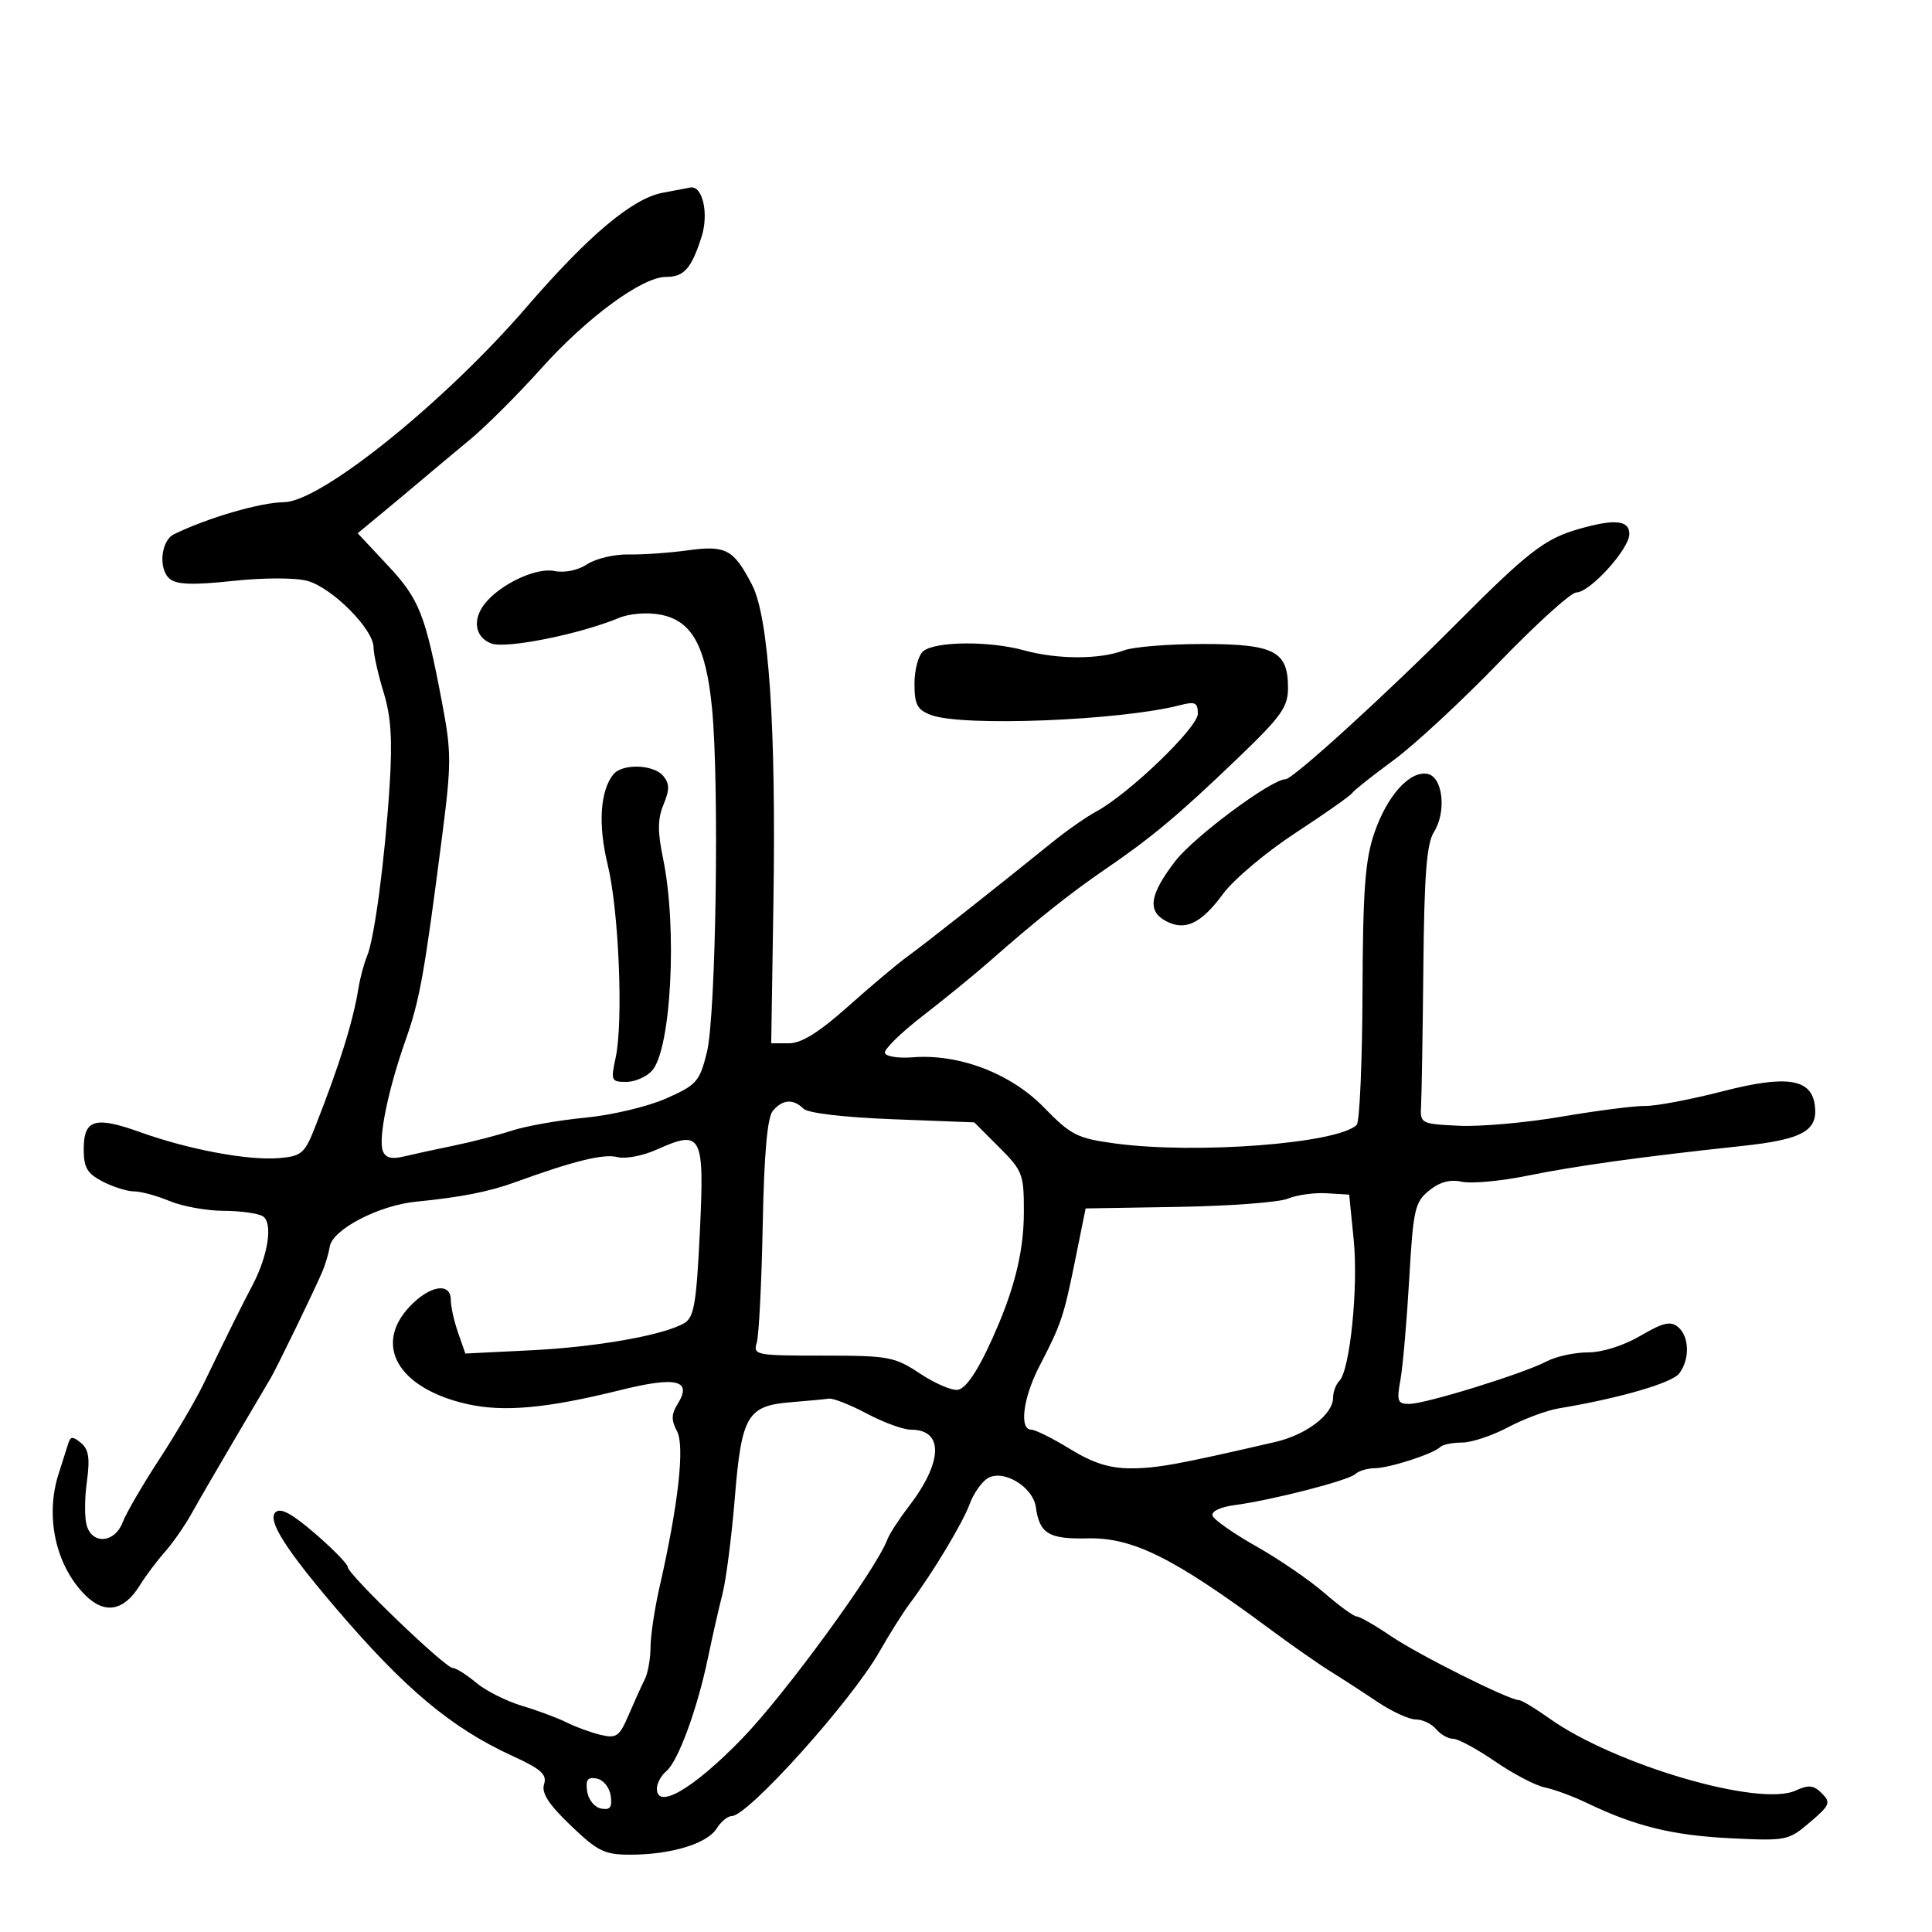 <svg xmlns="http://www.w3.org/2000/svg" width="300" height="300" viewBox="0 0 300 300" version="1.1">
	<path d="M 102.845 29.942 C 98.152 30.857, 91.333 36.597, 81.756 47.695 C 68.981 62.500, 49.810 77.923, 44.116 77.977 C 40.443 78.012, 32.220 80.409, 27 82.967 C 24.967 83.963, 24.557 88.387, 26.359 89.883 C 27.442 90.782, 29.975 90.866, 36.160 90.207 C 40.979 89.693, 45.861 89.690, 47.725 90.199 C 51.563 91.248, 57.975 97.674, 58.002 100.500 C 58.013 101.600, 58.715 104.750, 59.563 107.500 C 60.720 111.254, 60.953 114.866, 60.498 122 C 59.764 133.519, 58.138 145.782, 56.985 148.500 C 56.518 149.600, 55.918 151.850, 55.650 153.500 C 54.813 158.671, 52.717 165.374, 48.928 175 C 47.306 179.121, 46.834 179.528, 43.328 179.828 C 38.568 180.236, 29.304 178.508, 21.786 175.809 C 14.745 173.282, 13 173.805, 13 178.443 C 13 181.314, 13.534 182.225, 15.950 183.474 C 17.573 184.313, 19.768 185, 20.828 185 C 21.888 185, 24.371 185.675, 26.346 186.500 C 28.320 187.325, 32.088 188.007, 34.718 188.015 C 37.348 188.024, 40.095 188.408, 40.823 188.869 C 42.419 189.881, 41.635 194.982, 39.166 199.650 C 37.522 202.758, 35.818 206.192, 31.550 215 C 30.350 217.475, 27.265 222.723, 24.694 226.661 C 22.122 230.600, 19.575 234.987, 19.034 236.411 C 17.837 239.559, 14.416 239.886, 13.482 236.942 C 13.122 235.810, 13.123 232.741, 13.483 230.122 C 13.989 226.445, 13.783 225.065, 12.581 224.067 C 11.302 223.006, 10.948 223.019, 10.600 224.137 C 10.367 224.887, 9.687 227.030, 9.088 228.899 C 6.976 235.498, 8.652 243.107, 13.225 247.680 C 16.262 250.717, 19.222 250.192, 21.709 246.174 C 22.619 244.703, 24.365 242.375, 25.588 241 C 26.811 239.625, 28.689 236.925, 29.761 235 C 30.834 233.075, 33.834 227.900, 36.427 223.500 C 39.021 219.100, 41.540 214.825, 42.026 214 C 43.006 212.334, 48.688 200.629, 50.036 197.500 C 50.509 196.400, 51.033 194.638, 51.198 193.584 C 51.619 190.911, 58.833 187.158, 64.639 186.591 C 71.505 185.921, 75.957 185.047, 80 183.572 C 88.995 180.293, 93.746 179.121, 95.831 179.666 C 97.095 179.997, 99.824 179.481, 101.996 178.502 C 108.980 175.353, 109.398 176.148, 108.676 191.225 C 108.144 202.354, 107.772 204.557, 106.273 205.443 C 103.085 207.328, 92.698 209.168, 82.378 209.676 L 72.257 210.175 71.128 206.938 C 70.508 205.158, 70 202.869, 70 201.851 C 70 199.086, 66.784 199.572, 63.687 202.805 C 57.895 208.850, 61.809 215.590, 72.522 218.017 C 78.202 219.304, 84.913 218.692, 96.390 215.840 C 105.076 213.682, 107.543 214.300, 105.202 218.048 C 104.239 219.591, 104.221 220.544, 105.124 222.231 C 106.355 224.532, 105.331 233.661, 102.399 246.500 C 101.646 249.800, 101.023 253.969, 101.015 255.764 C 101.007 257.559, 100.605 259.809, 100.122 260.764 C 99.639 261.719, 98.517 264.197, 97.628 266.271 C 96.178 269.655, 95.730 269.974, 93.256 269.385 C 91.740 269.024, 89.375 268.160, 88 267.467 C 86.625 266.773, 83.503 265.609, 81.063 264.881 C 78.623 264.152, 75.408 262.531, 73.919 261.278 C 72.430 260.025, 70.797 259, 70.291 259 C 69.125 259, 54 244.456, 54 243.334 C 53.999 242.875, 51.714 240.532, 48.922 238.128 C 45.273 234.985, 43.540 234.060, 42.760 234.840 C 41.511 236.089, 44.345 240.572, 52.182 249.749 C 62.902 262.301, 70.120 268.334, 79.623 272.685 C 84.026 274.701, 84.963 275.543, 84.483 277.054 C 84.052 278.412, 85.190 280.174, 88.623 283.463 C 92.833 287.497, 93.865 287.999, 97.929 287.994 C 104.188 287.987, 109.807 286.281, 111.266 283.946 C 111.934 282.876, 112.995 282, 113.623 282 C 116.148 282, 132.201 264.139, 136.543 256.500 C 138.106 253.750, 140.231 250.375, 141.265 249 C 144.767 244.344, 149.482 236.515, 150.561 233.567 C 151.151 231.954, 152.395 230.154, 153.325 229.567 C 155.722 228.056, 160.397 230.833, 160.846 234.033 C 161.423 238.151, 162.852 239.013, 168.875 238.877 C 175.898 238.718, 182.226 241.869, 197.244 253 C 200.583 255.475, 204.767 258.400, 206.541 259.500 C 208.316 260.600, 211.611 262.737, 213.864 264.250 C 216.117 265.762, 218.814 267, 219.858 267 C 220.901 267, 222.315 267.675, 223 268.500 C 223.685 269.325, 224.876 270, 225.647 270 C 226.417 270, 229.347 271.581, 232.157 273.514 C 234.967 275.447, 238.444 277.266, 239.883 277.555 C 241.322 277.845, 244.300 278.947, 246.500 280.005 C 253.936 283.580, 259.742 285.001, 268.700 285.442 C 277.399 285.870, 277.711 285.807, 281.046 282.960 C 284.158 280.305, 284.326 279.897, 282.896 278.468 C 281.619 277.191, 280.849 277.112, 278.799 278.046 C 273.147 280.621, 250.656 274.015, 240.553 266.814 C 238.382 265.266, 236.278 264, 235.876 264 C 234.340 264, 220.294 256.978, 216 254.063 C 213.525 252.383, 211.126 251.007, 210.670 251.004 C 210.213 251.002, 207.963 249.368, 205.670 247.373 C 203.376 245.379, 198.612 242.115, 195.082 240.120 C 191.553 238.126, 188.494 235.982, 188.286 235.357 C 188.063 234.690, 189.480 234.010, 191.703 233.715 C 197.528 232.942, 209.385 229.892, 210.450 228.892 C 210.973 228.401, 212.323 227.993, 213.450 227.985 C 215.731 227.968, 222.582 225.752, 223.648 224.685 C 224.025 224.308, 225.541 224, 227.018 224 C 228.494 224, 231.706 222.935, 234.155 221.632 C 236.604 220.330, 240.159 219.006, 242.054 218.690 C 251.455 217.124, 259.628 214.754, 260.750 213.271 C 262.426 211.054, 262.332 207.520, 260.557 206.047 C 259.405 205.092, 258.225 205.370, 254.719 207.425 C 252.107 208.955, 248.800 210, 246.566 210 C 244.500 210, 241.614 210.629, 240.154 211.398 C 236.553 213.296, 221.351 218, 218.821 218 C 217.010 218, 216.857 217.580, 217.460 214.250 C 217.833 212.188, 218.445 205.173, 218.819 198.661 C 219.446 187.767, 219.693 186.667, 221.914 184.868 C 223.568 183.529, 225.170 183.098, 226.998 183.500 C 228.467 183.822, 233.005 183.408, 237.084 182.580 C 244.743 181.025, 254.909 179.615, 270.500 177.947 C 279.993 176.931, 282.372 175.575, 281.788 171.517 C 281.206 167.477, 277.337 166.919, 267.500 169.454 C 262.550 170.730, 257.150 171.753, 255.500 171.728 C 253.850 171.702, 247.984 172.453, 242.464 173.397 C 236.944 174.341, 229.744 174.975, 226.464 174.806 C 220.528 174.501, 220.501 174.486, 220.670 171.500 C 220.763 169.850, 220.921 160.175, 221.021 150 C 221.160 135.756, 221.537 130.970, 222.660 129.195 C 224.648 126.052, 224.047 120.620, 221.661 120.168 C 218.903 119.645, 215.385 123.556, 213.406 129.346 C 211.970 133.545, 211.630 138.145, 211.569 154.170 C 211.527 164.988, 211.121 174.213, 210.665 174.669 C 207.764 177.569, 185.722 179.261, 173.101 177.551 C 167.266 176.760, 166.296 176.267, 162.101 171.960 C 156.946 166.667, 148.903 163.601, 141.692 164.179 C 139.486 164.355, 137.556 164.050, 137.403 163.500 C 137.250 162.950, 139.909 160.349, 143.312 157.720 C 146.715 155.091, 151.400 151.266, 153.723 149.220 C 160.848 142.944, 166.207 138.677, 171.572 135.010 C 178.836 130.045, 182.976 126.581, 192.052 117.878 C 198.994 111.221, 200 109.816, 200 106.783 C 200 101.096, 197.857 100, 186.736 100 C 181.453 100, 175.953 100.447, 174.515 100.994 C 170.768 102.419, 164.214 102.413, 159 100.981 C 153.592 99.496, 145.220 99.572, 143.350 101.124 C 142.608 101.741, 142 104.001, 142 106.147 C 142 109.416, 142.416 110.208, 144.565 111.025 C 149.412 112.867, 174.008 111.896, 183.250 109.497 C 185.587 108.890, 186 109.091, 186 110.829 C 186 112.976, 175.314 123.262, 170.239 126.002 C 168.709 126.828, 165.666 128.952, 163.478 130.722 C 154.545 137.948, 143.552 146.621, 140.944 148.500 C 139.417 149.600, 135.268 153.088, 131.723 156.250 C 127.176 160.307, 124.465 162, 122.516 162 L 119.754 162 120.095 140.250 C 120.524 112.818, 119.386 95.841, 116.780 90.818 C 113.899 85.268, 112.733 84.645, 106.745 85.463 C 103.860 85.857, 99.727 86.143, 97.561 86.099 C 95.394 86.054, 92.528 86.734, 91.192 87.610 C 89.731 88.567, 87.679 88.986, 86.049 88.660 C 83.215 88.093, 77.610 90.749, 75.250 93.778 C 73.315 96.262, 73.768 98.961, 76.280 99.916 C 78.559 100.783, 89.954 98.504, 96.128 95.947 C 97.765 95.269, 100.475 95.054, 102.531 95.440 C 107.420 96.357, 109.589 100.250, 110.549 109.834 C 111.714 121.465, 111.184 157.717, 109.765 163.406 C 108.627 167.972, 108.186 168.470, 103.410 170.582 C 100.588 171.830, 94.954 173.167, 90.889 173.552 C 86.825 173.938, 81.700 174.840, 79.500 175.558 C 77.300 176.275, 73.250 177.323, 70.500 177.885 C 67.750 178.448, 64.268 179.205, 62.762 179.568 C 60.799 180.042, 59.862 179.803, 59.447 178.723 C 58.707 176.795, 60.273 169.166, 62.982 161.500 C 65.171 155.303, 65.896 151.265, 68.633 130 C 70.113 118.498, 70.112 116.821, 68.623 109 C 66.018 95.311, 65.114 93.036, 60.186 87.768 L 55.540 82.800 59.020 79.927 C 60.934 78.346, 63.850 75.909, 65.500 74.512 C 67.150 73.114, 70.525 70.292, 73 68.241 C 75.475 66.189, 80.425 61.247, 84 57.257 C 91.118 49.313, 99.707 43, 103.397 43 C 106.212 43, 107.342 41.733, 108.931 36.799 C 110.092 33.195, 109.112 28.810, 107.215 29.115 C 106.822 29.178, 104.855 29.550, 102.845 29.942 M 245.120 82.153 C 239.847 83.669, 237.256 85.680, 226 96.990 C 215.056 107.986, 200.754 121, 199.612 121 C 197.408 121, 185.354 129.966, 182.456 133.761 C 178.508 138.932, 178.121 141.459, 181.038 143.020 C 184.010 144.611, 186.516 143.423, 189.903 138.817 C 191.553 136.573, 196.621 132.306, 201.165 129.333 C 205.708 126.361, 209.668 123.576, 209.963 123.145 C 210.258 122.713, 213.141 120.426, 216.368 118.061 C 219.596 115.697, 226.967 108.866, 232.749 102.881 C 238.531 96.897, 243.937 92, 244.763 92 C 246.873 92, 253 85.253, 253 82.929 C 253 80.762, 250.730 80.539, 245.120 82.153 M 95.238 120.250 C 93.179 122.805, 92.850 128.067, 94.360 134.259 C 96.098 141.385, 96.810 158.675, 95.595 164.250 C 94.824 167.787, 94.917 168, 97.234 168 C 98.585 168, 100.393 167.213, 101.251 166.250 C 104.221 162.921, 105.198 144.088, 102.960 133.308 C 102.091 129.122, 102.109 127.152, 103.034 124.918 C 103.987 122.617, 103.980 121.681, 102.999 120.499 C 101.490 118.680, 96.628 118.524, 95.238 120.250 M 119.997 172.503 C 119.146 173.529, 118.650 179.160, 118.434 190.253 C 118.260 199.189, 117.844 207.400, 117.508 208.500 C 116.925 210.415, 117.363 210.500, 127.773 210.500 C 138.019 210.500, 138.893 210.663, 142.893 213.310 C 145.228 214.855, 147.874 215.978, 148.773 215.805 C 150.211 215.528, 152.418 211.940, 155.110 205.500 C 157.771 199.134, 158.973 193.786, 158.985 188.250 C 158.999 182.321, 158.801 181.801, 155.140 178.140 L 151.281 174.281 138.592 173.792 C 130.995 173.499, 125.441 172.841, 124.752 172.152 C 123.181 170.581, 121.489 170.706, 119.997 172.503 M 200 186.121 C 198.625 186.694, 190.992 187.271, 183.037 187.404 L 168.575 187.644 166.972 195.572 C 165.175 204.463, 164.795 205.593, 161.403 212.135 C 158.865 217.032, 158.228 222, 160.139 222 C 160.766 222, 163.473 223.350, 166.154 225 C 169.688 227.174, 172.277 228, 175.560 228 C 179.642 228, 182.834 227.419, 198 223.915 C 202.868 222.791, 207 219.628, 207 217.026 C 207 216.132, 207.437 214.963, 207.971 214.429 C 209.624 212.776, 210.938 199.857, 210.201 192.500 L 209.500 185.500 206 185.289 C 204.075 185.174, 201.375 185.548, 200 186.121 M 122.859 217.731 C 116.037 218.275, 115.147 219.784, 114.102 232.582 C 113.612 238.587, 112.750 245.300, 112.187 247.500 C 111.623 249.700, 110.601 254.200, 109.915 257.500 C 108.273 265.401, 105.286 273.518, 103.462 275.031 C 102.658 275.699, 102 276.914, 102 277.731 C 102 281.079, 107.675 277.755, 115.215 269.988 C 121.886 263.117, 136.080 243.666, 137.791 239.048 C 138.107 238.197, 139.578 235.925, 141.059 234 C 146.427 227.026, 146.590 222, 141.449 222 C 140.266 222, 137.182 220.875, 134.596 219.500 C 132.010 218.125, 129.355 217.081, 128.697 217.180 C 128.039 217.279, 125.412 217.527, 122.859 217.731 M 91.169 278.151 C 91.353 279.445, 92.314 280.635, 93.331 280.829 C 94.749 281.099, 95.088 280.652, 94.831 278.849 C 94.647 277.555, 93.686 276.365, 92.669 276.171 C 91.251 275.901, 90.912 276.348, 91.169 278.151" stroke="none" fill="black" fill-rule="evenodd"/>
</svg>